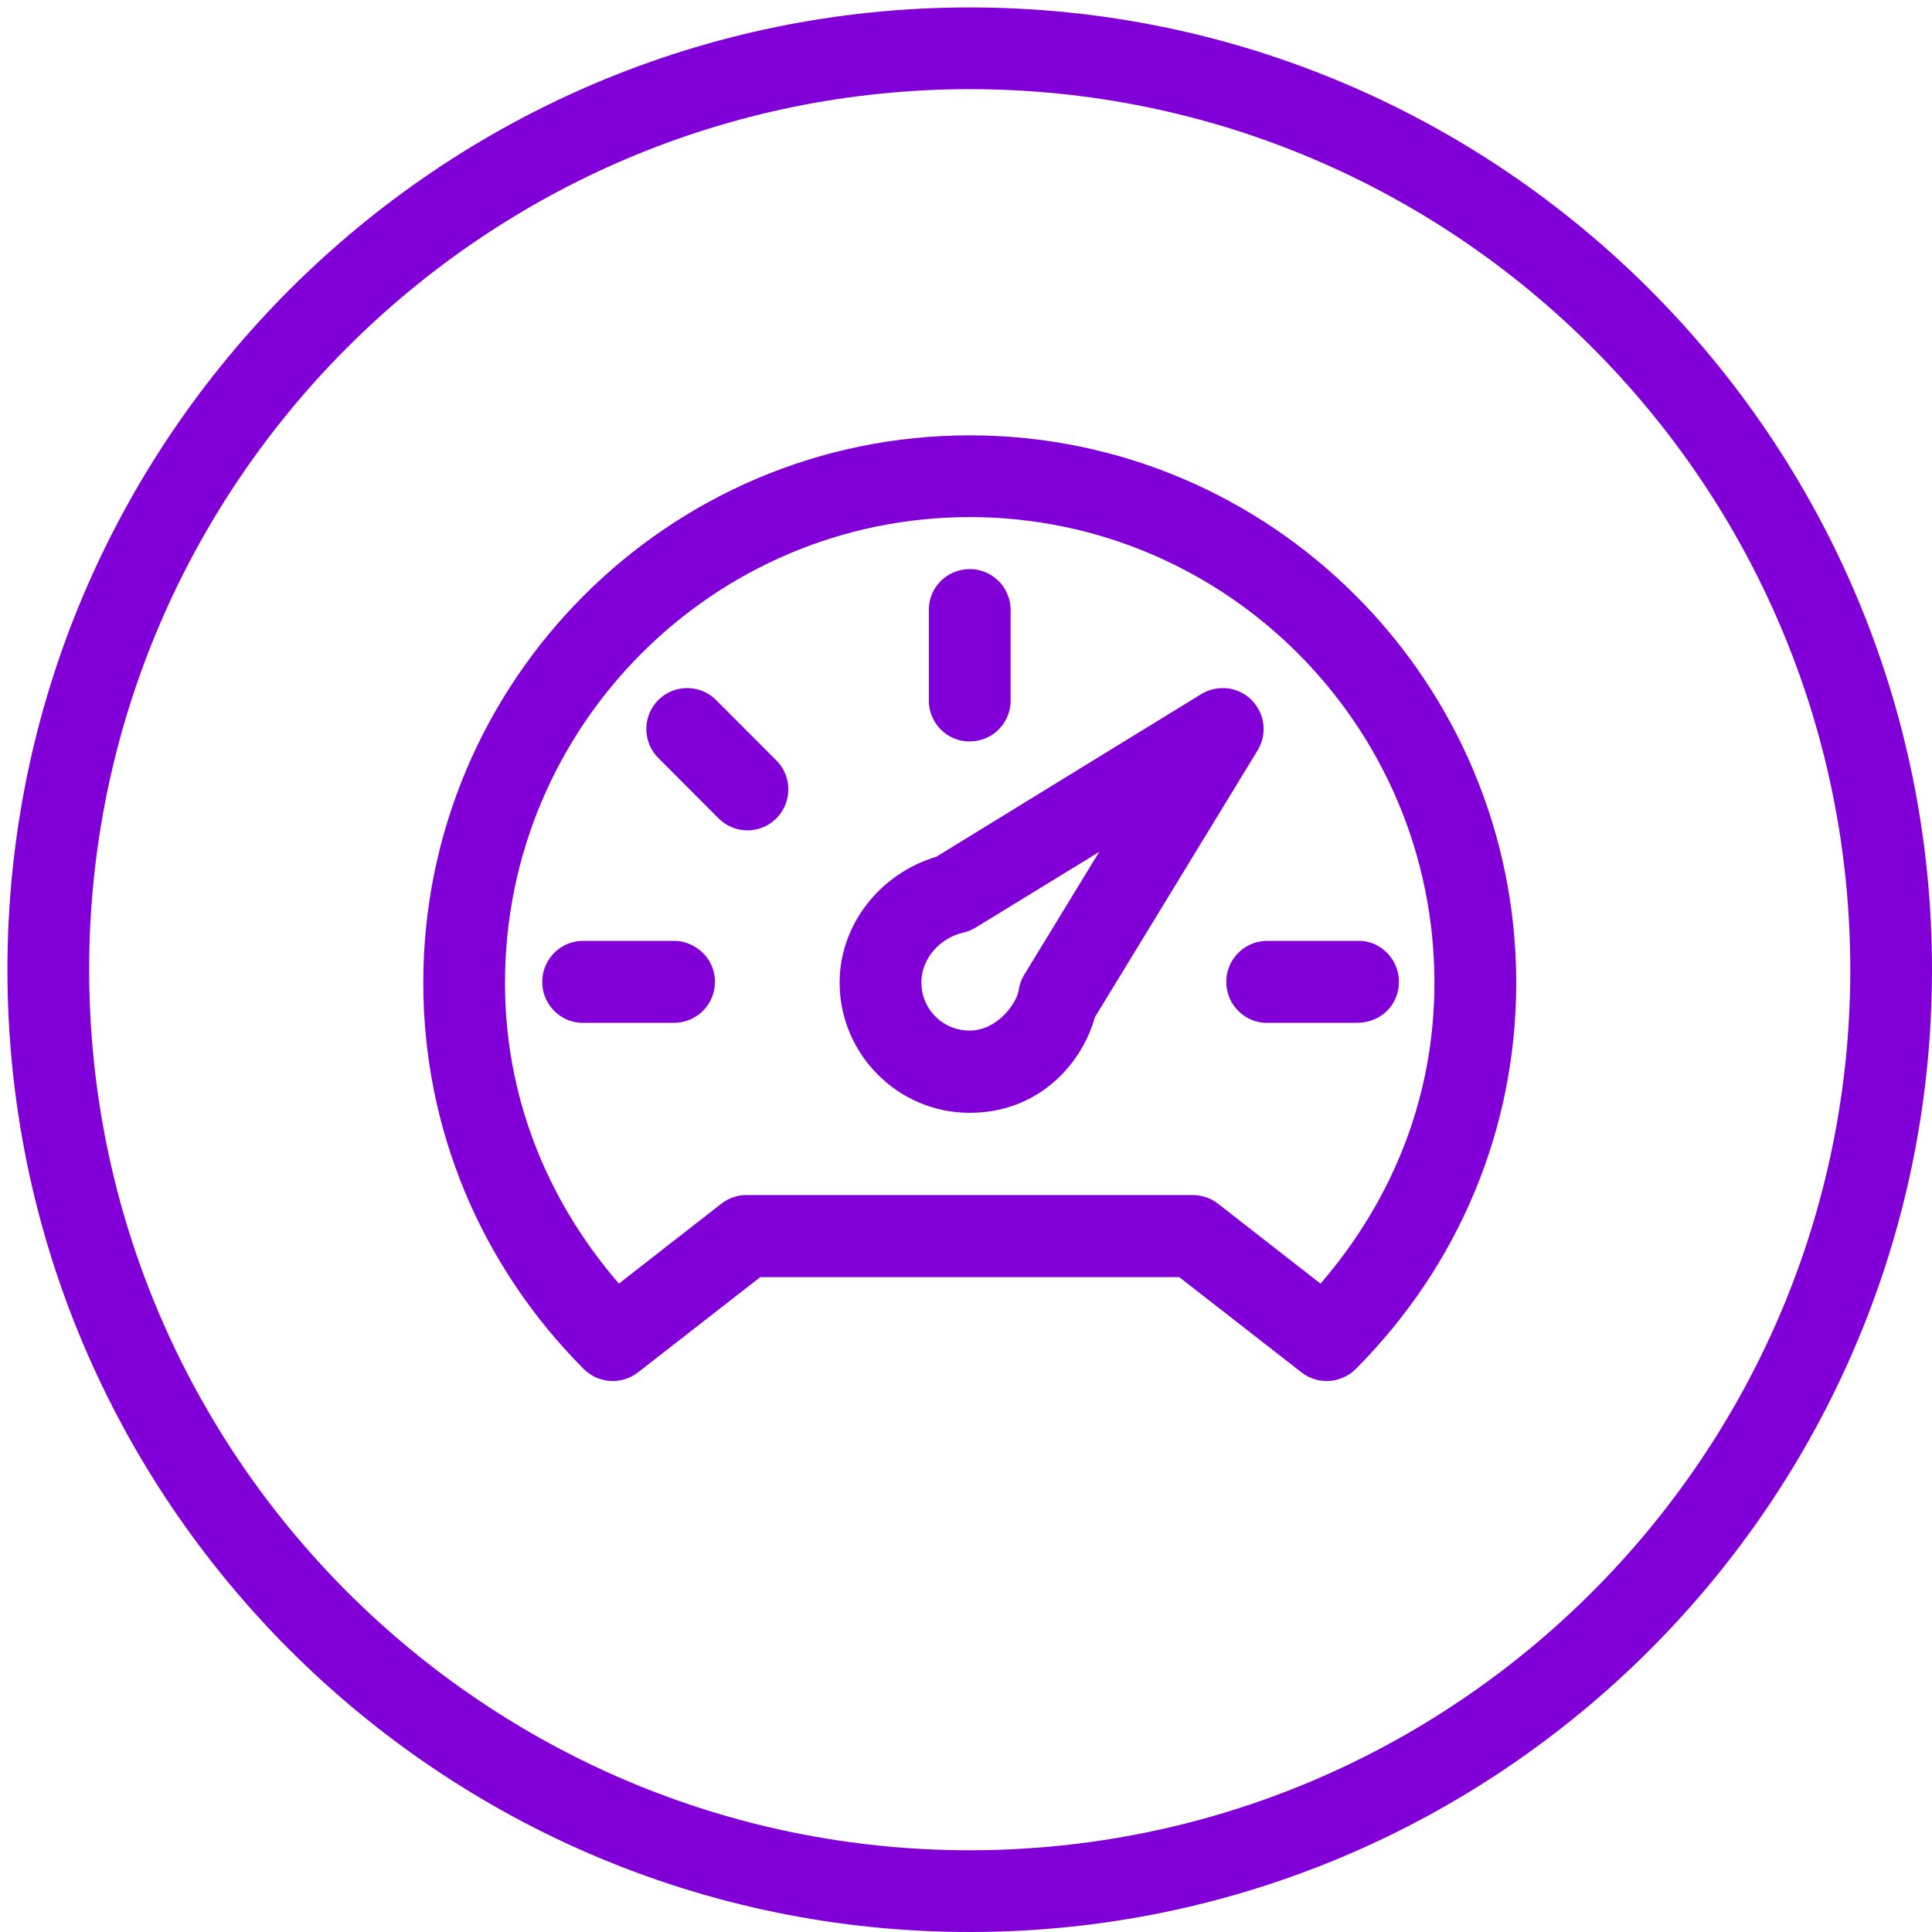 <?xml version="1.0" encoding="utf-8"?>
<svg width="65" height="65" viewBox="0 0 65 65" xmlns="http://www.w3.org/2000/svg">
  <path d="M79.625 56.946c-.24 0-.48-.062-.693-.187-.428-.25-.69-.714-.682-1.21v-3.003c-.016-.71.51-1.312 1.224-1.39.397-.046.788.085 1.08.352.293.268.455.648.447 1.045v3c.008.49-.253.954-.68 1.204-.215.124-.455.186-.695.186zm-7.477 2.99c-.367 0-.725-.147-.987-.417l-1.997-2.002c-.38-.365-.518-.932-.344-1.44.174-.507.632-.87 1.166-.92.416-.04.825.107 1.118.408l1.998 2.002c.353.336.5.85.378 1.33-.122.484-.497.863-.978.992-.117.032-.236.047-.354.047zm-5.544 6.477c-.716 0-1.327-.578-1.36-1.314-.037-.757.548-1.403 1.302-1.443h3.115c.457-.014.955.254 1.205.683.25.43.25.96 0 1.39-.25.428-.71.687-1.21.682h-3.052zm23.014 0c-.715 0-1.326-.578-1.36-1.314-.036-.757.55-1.403 1.303-1.443h3.116c.492-.022.953.254 1.203.683.248.43.248.96 0 1.39-.25.428-.7.676-1.21.682h-3.052zm-5.635-5.753l-4.147 2.54c-.122.077-.26.135-.404.17-.82.178-1.433.896-1.433 1.672 0 .914.713 1.63 1.625 1.63.947 0 1.583-.94 1.646-1.343.022-.172.08-.346.172-.506l2.54-4.164zm-4.358 8.78c-2.414 0-4.377-1.97-4.377-4.387 0-1.917 1.337-3.655 3.253-4.228l8.918-5.475c.184-.11.392-.177.603-.194.52-.048 1.01.205 1.285.648.273.442.275.994.006 1.438l-5.476 8.98c-.452 1.61-1.92 3.217-4.21 3.217zm7.51 2.767c.298 0 .594.1.83.28l3.463 2.7c2.508-2.91 3.832-6.403 3.832-10.124 0-8.638-7.014-15.666-15.635-15.666-8.62 0-15.635 7.028-15.635 15.666 0 3.72 1.324 7.214 3.832 10.123l3.458-2.697c.24-.184.537-.283.836-.283h15.018zm-19.518 6.256c-.35 0-.7-.133-.966-.393-3.49-3.498-5.41-8.115-5.41-13.003 0-10.158 8.247-18.42 18.385-18.42 10.138 0 18.386 8.262 18.386 18.42 0 4.888-1.92 9.505-5.408 13-.492.483-1.27.528-1.81.11l-4.12-3.21H72.578l-4.12 3.21c-.248.19-.545.286-.84.286zM79.625 35C63.29 35 50 48.29 50 64.625 50 80.96 63.29 94.25 79.625 94.25c16.336 0 29.626-13.29 29.626-29.625S95.96 35 79.626 35zm0 62C61.773 97 47.25 82.477 47.25 64.625c0-17.85 14.523-32.375 32.375-32.375S112 46.774 112 64.625C112 82.477 97.477 97 79.625 97z" transform="translate(-47 -32)" fill-rule="evenodd" style="fill: rgb(128, 0, 215);"/>
</svg>
